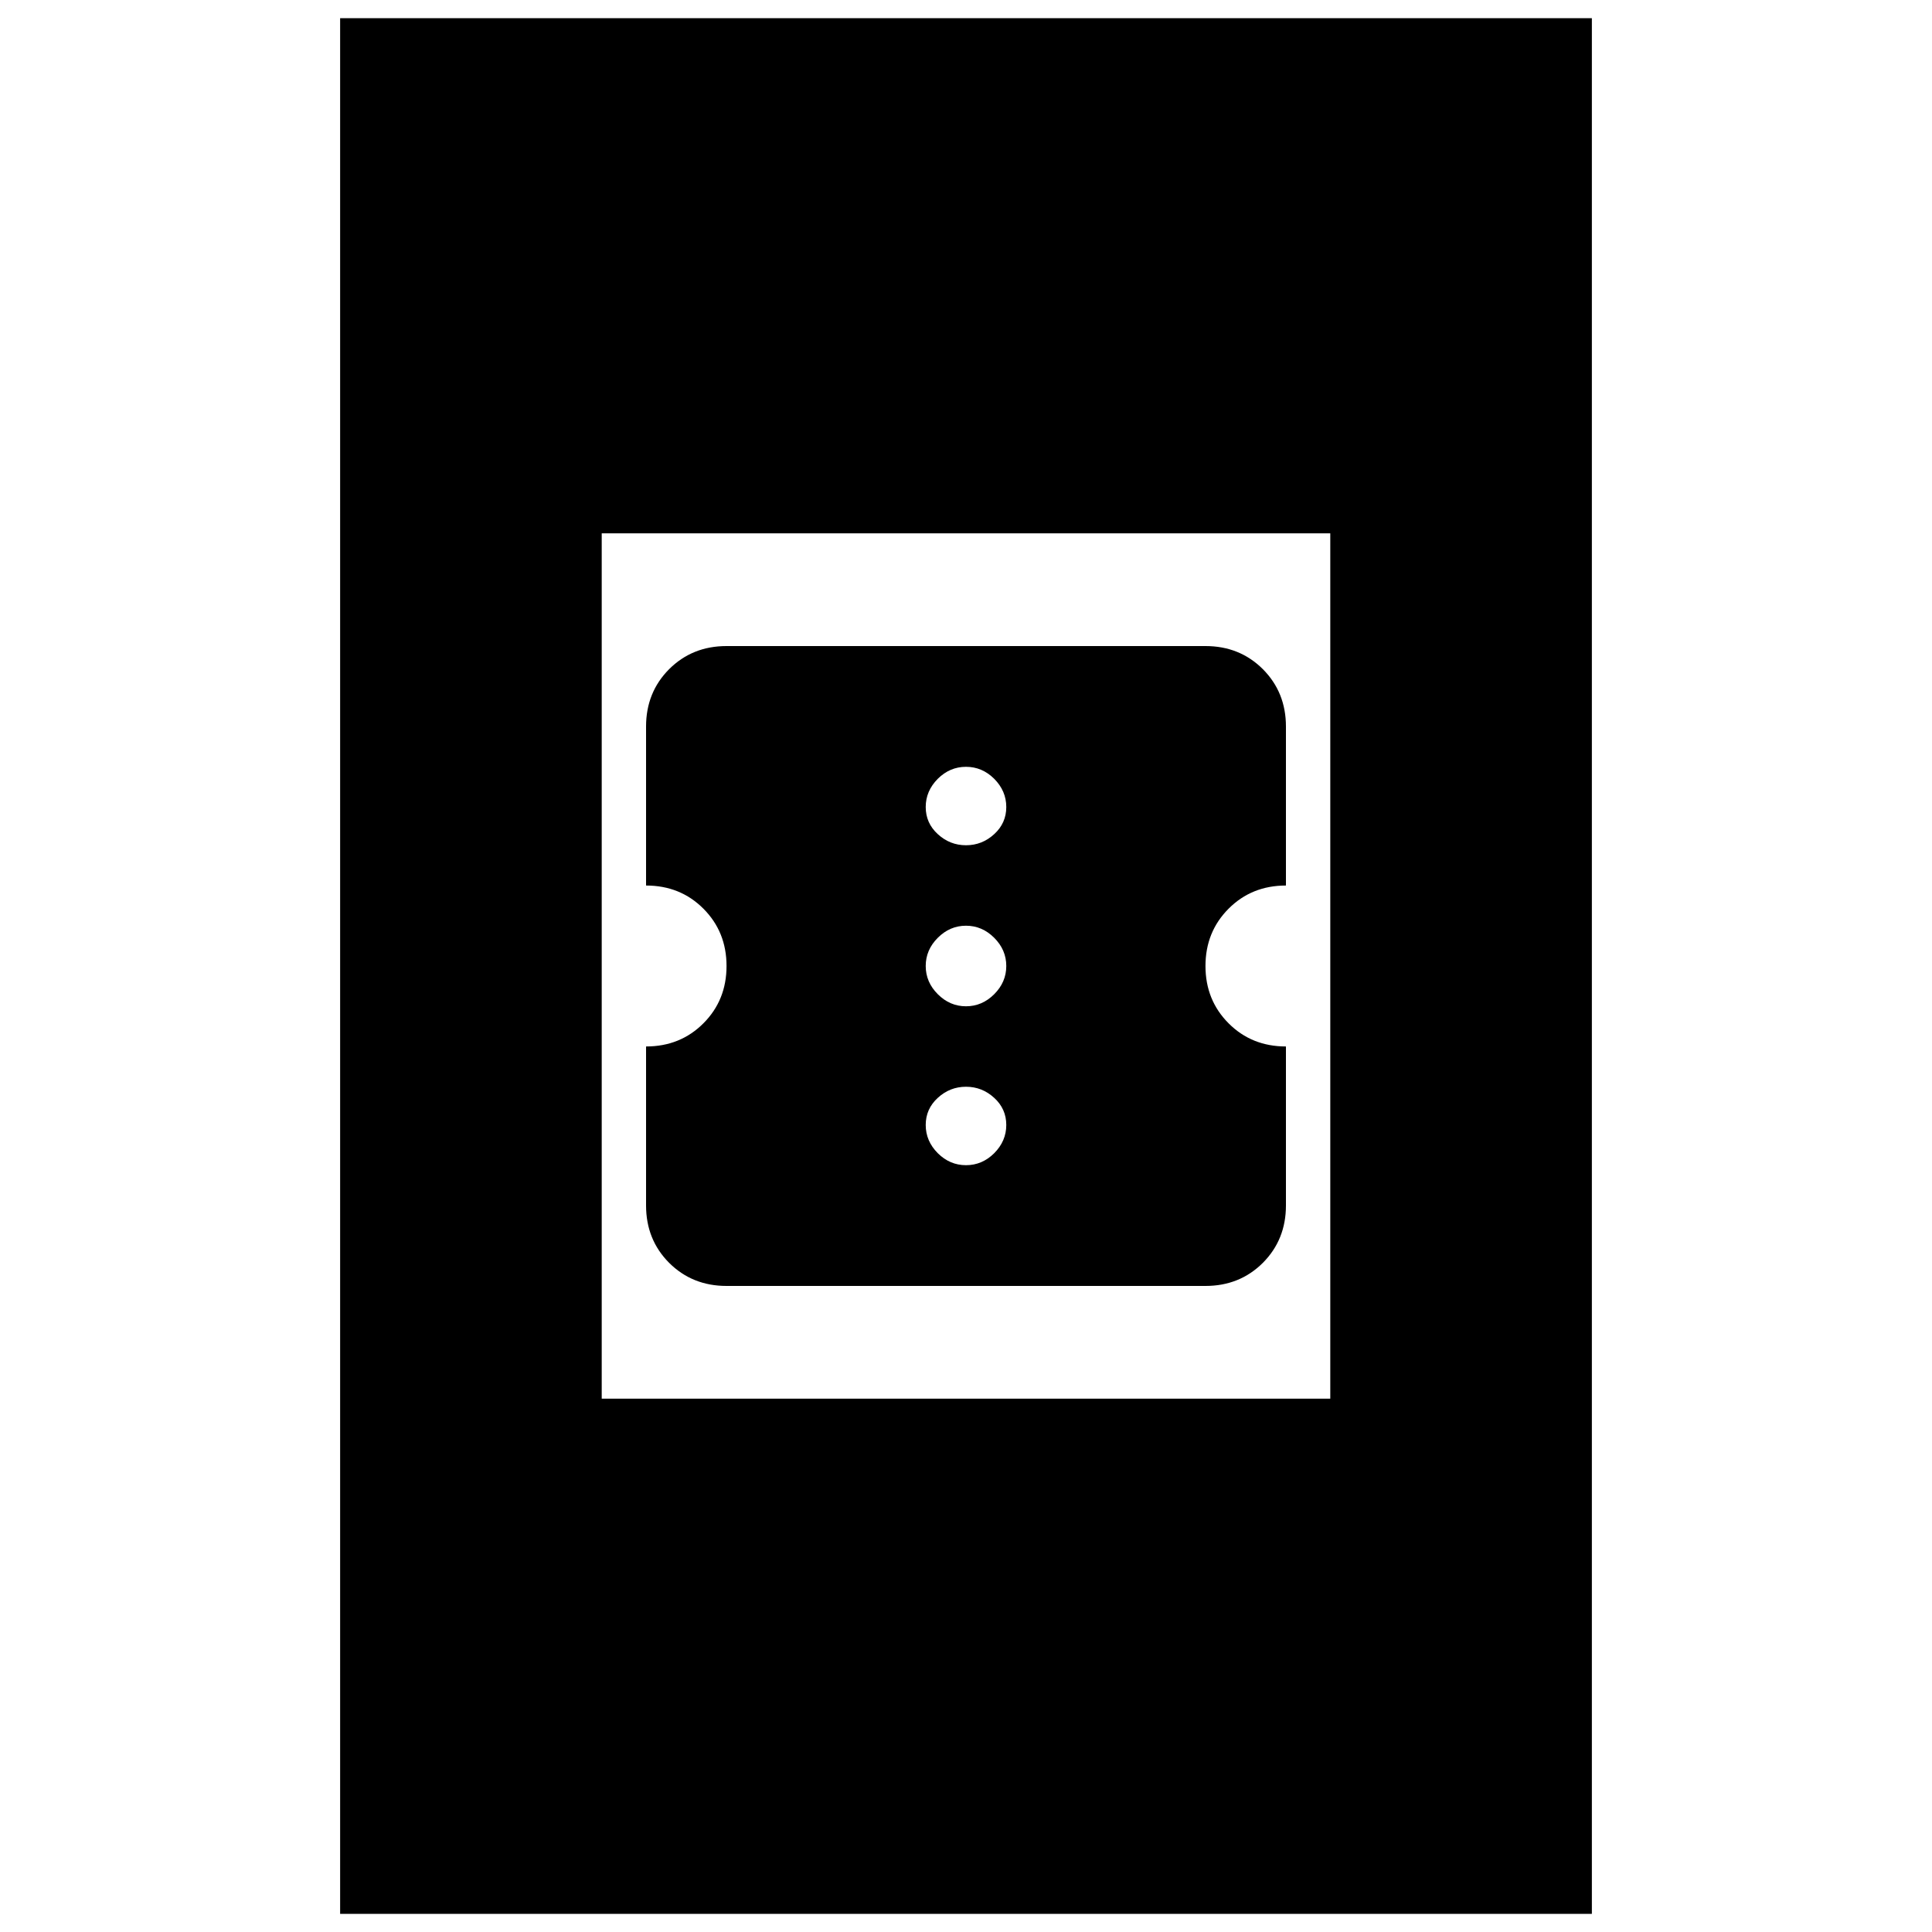 <svg xmlns="http://www.w3.org/2000/svg" height="20" width="20"><path d="M7.521 13.312q-.354 0-.594-.239-.239-.24-.239-.594v-1.646q.354 0 .593-.239.24-.24.24-.594t-.24-.594q-.239-.239-.593-.239V7.521q0-.354.239-.594.24-.239.594-.239h4.958q.354 0 .594.239.239.24.239.594v1.646q-.354 0-.593.239-.24.24-.24.594t.24.594q.239.239.593.239v1.646q0 .354-.239.594-.24.239-.594.239ZM10 8.75q.167 0 .292-.115.125-.114.125-.281 0-.166-.125-.292-.125-.124-.292-.124-.167 0-.292.124-.125.126-.125.292 0 .167.125.281.125.115.292.115Zm0 1.667q.167 0 .292-.125.125-.125.125-.292 0-.167-.125-.292-.125-.125-.292-.125-.167 0-.292.125-.125.125-.125.292 0 .167.125.292.125.125.292.125Zm0 1.645q.167 0 .292-.124.125-.126.125-.292 0-.167-.125-.281-.125-.115-.292-.115-.167 0-.292.115-.125.114-.125.281 0 .166.125.292.125.124.292.124Zm-6.479 7.75V.188h12.958v19.624Zm2.708-5.333h7.542V5.521H6.229Z"/></svg>
